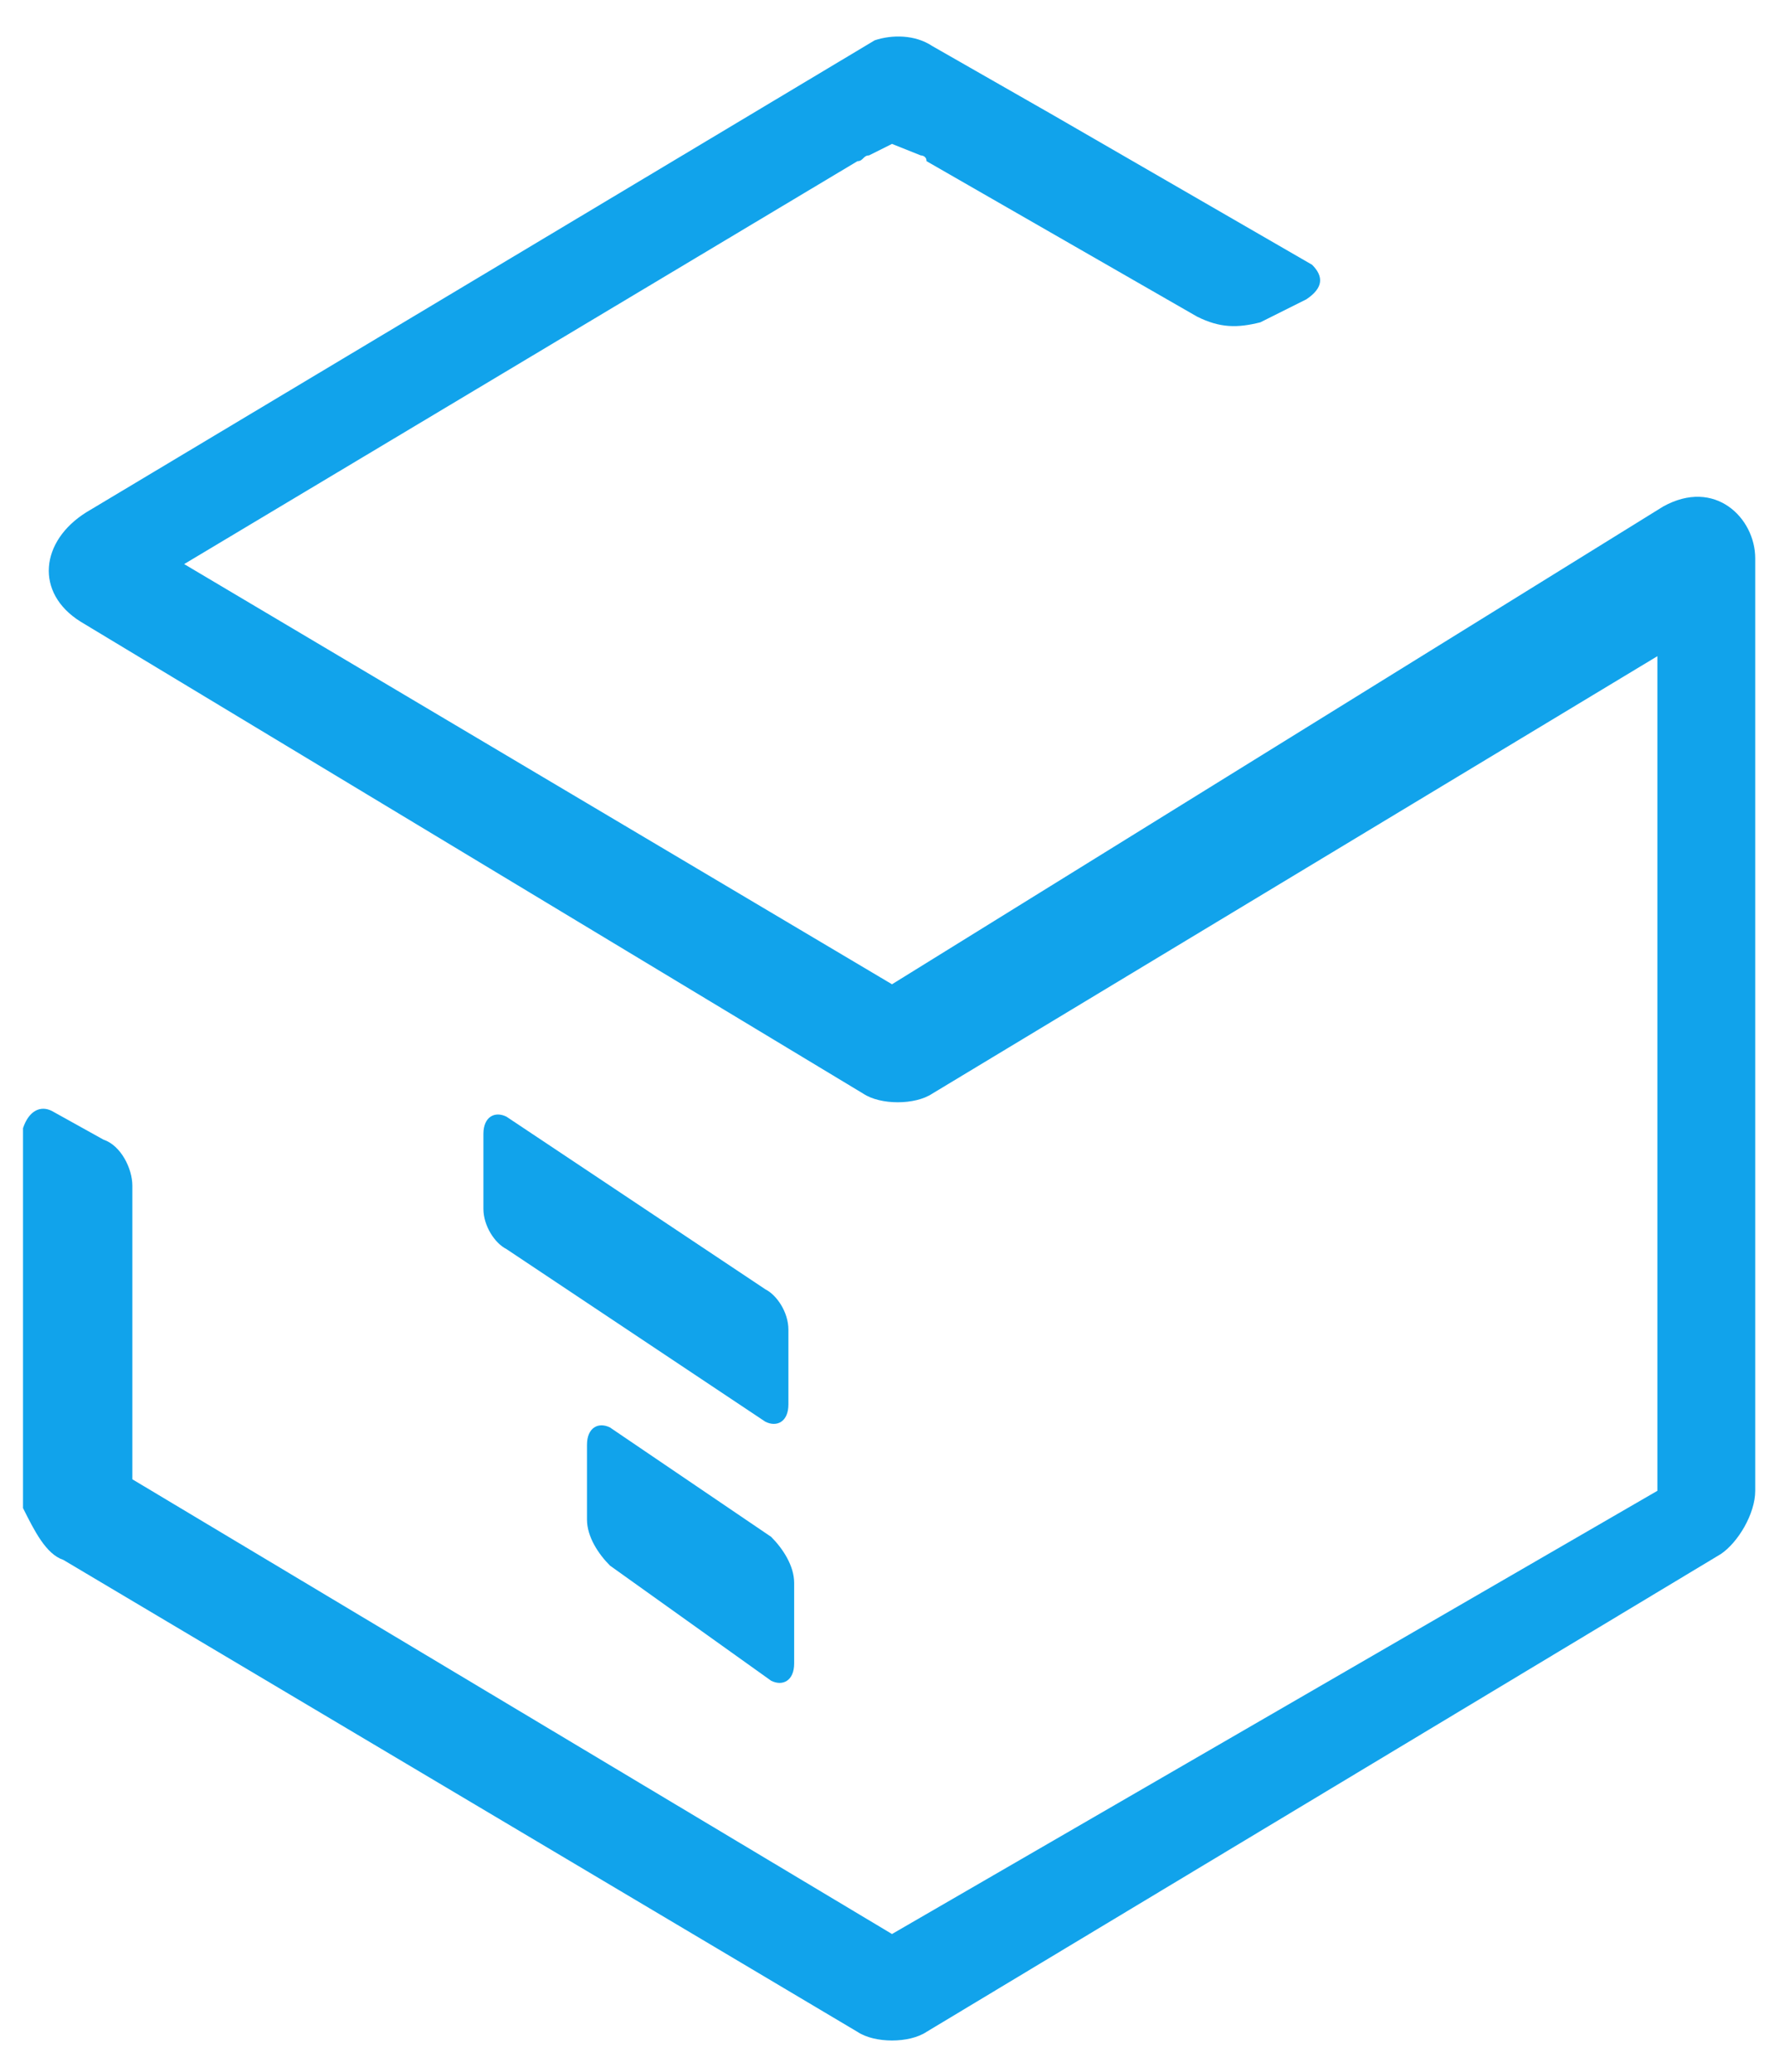 <svg xmlns="http://www.w3.org/2000/svg" width="31" height="36" viewBox="0 0 31 36">
    <g fill="#11A3EB" fill-rule="evenodd">
        <path d="M1.1 27.1l13.8 8.2c.3.2.9.2 1.2 0L29.9 27c.3-.2.6-.7.6-1.1V9.7c0-.7-.7-1.4-1.6-.9l-13.4 8.3L3.2 9.8l11.7-7c.1 0 .1-.1.2-.1l.4-.2.5.2s.1 0 .1.1l4.7 2.7c.4.2.7.2 1.1.1l.8-.4c.3-.2.3-.4.1-.6L18.3 2 16.2.8c-.3-.2-.7-.2-1-.1L1.5 8.9c-.8.5-.9 1.4-.1 1.9L15 19c.3.2.9.2 1.2 0l12.6-7.6v14.5l-13.3 7.7-13.2-7.9v-5.1c0-.3-.2-.7-.5-.8l-.9-.5c-.2-.1-.4 0-.5.3v6.6c.2.4.4.8.7.9"/>
        <path d="M8.8 19.4c-.2-.1-.4 0-.4.3V21c0 .3.2.6.4.7l4.5 3c.2.1.4 0 .4-.3v-1.3c0-.3-.2-.6-.4-.7l-4.5-3M10.6 24.8c-.2-.1-.4 0-.4.3v1.3c0 .3.2.6.4.8l2.8 2c.2.1.4 0 .4-.3v-1.4c0-.3-.2-.6-.4-.8l-2.8-1.9"/>
    </g>
</svg>
